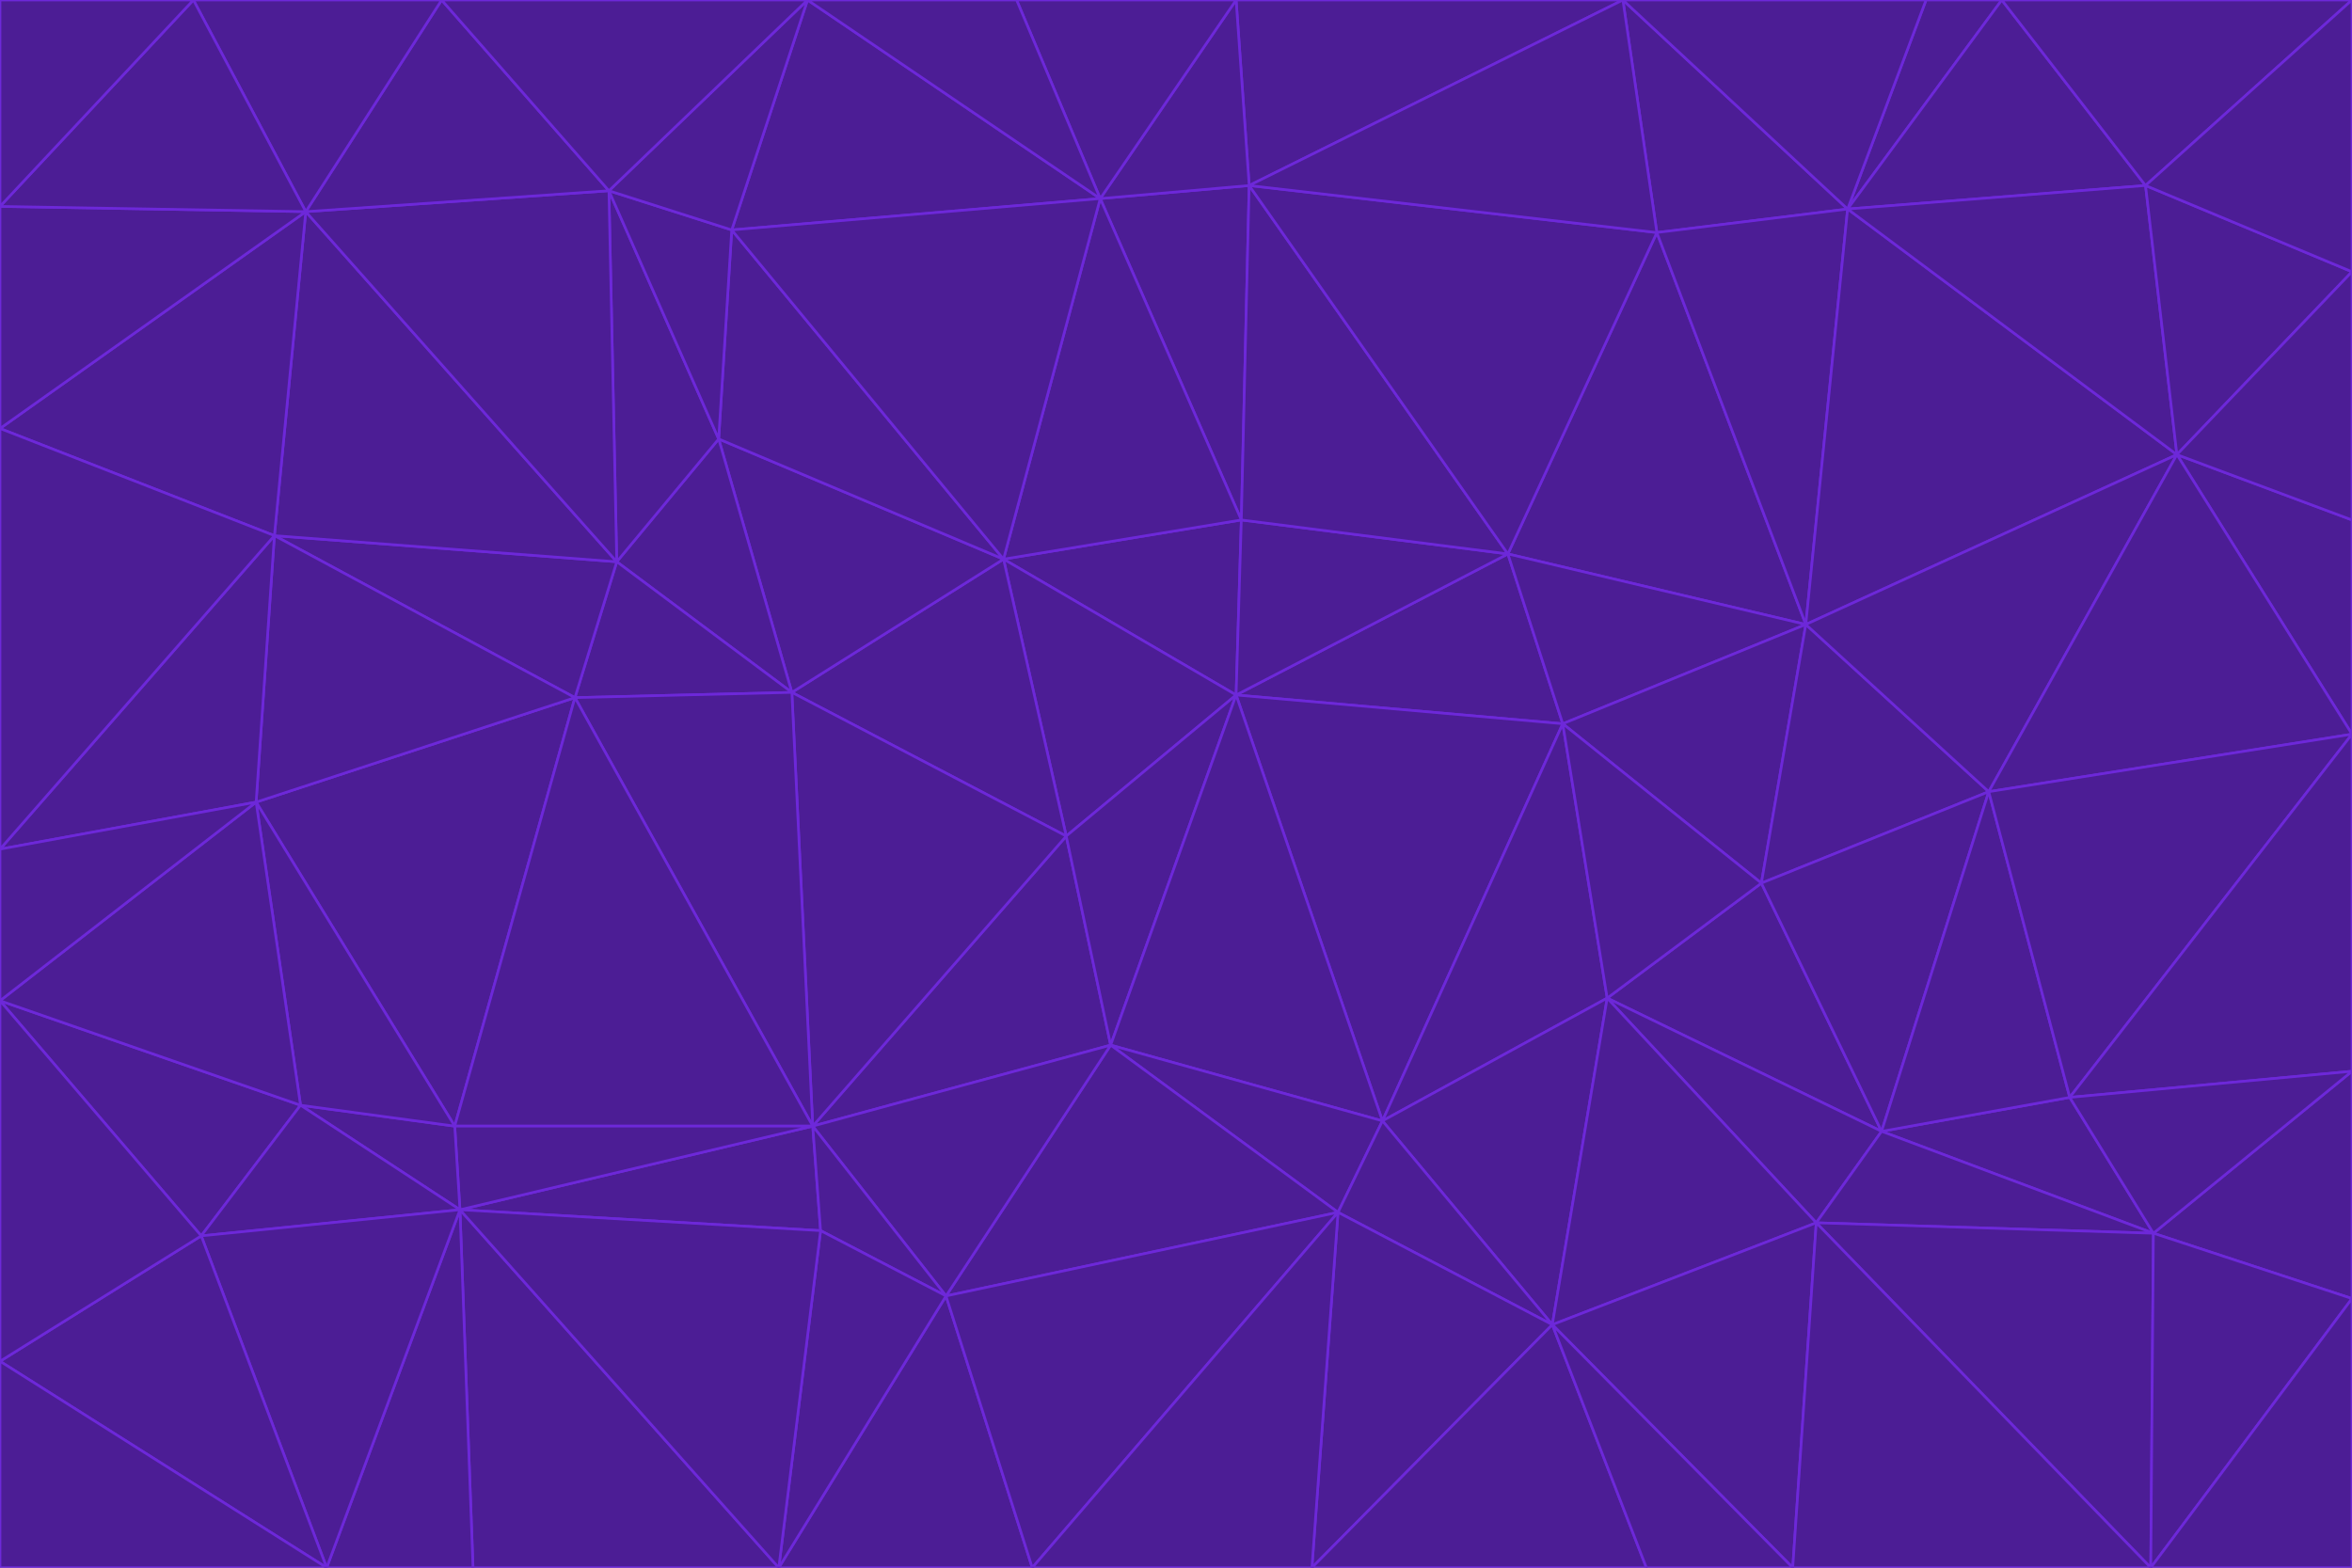 <svg id="visual" viewBox="0 0 900 600" width="900" height="600" xmlns="http://www.w3.org/2000/svg" xmlns:xlink="http://www.w3.org/1999/xlink" version="1.1"><g stroke-width="1" stroke-linejoin="bevel"><path d="M473 266L475 199L384 214Z" fill="#4c1d95" stroke="#6d28d9"></path><path d="M384 214L408 320L473 266Z" fill="#4c1d95" stroke="#6d28d9"></path><path d="M384 214L303 265L408 320Z" fill="#4c1d95" stroke="#6d28d9"></path><path d="M598 277L577 212L473 266Z" fill="#4c1d95" stroke="#6d28d9"></path><path d="M473 266L577 212L475 199Z" fill="#4c1d95" stroke="#6d28d9"></path><path d="M478 71L421 76L475 199Z" fill="#4c1d95" stroke="#6d28d9"></path><path d="M475 199L421 76L384 214Z" fill="#4c1d95" stroke="#6d28d9"></path><path d="M384 214L275 168L303 265Z" fill="#4c1d95" stroke="#6d28d9"></path><path d="M577 212L478 71L475 199Z" fill="#4c1d95" stroke="#6d28d9"></path><path d="M311 431L425 400L408 320Z" fill="#4c1d95" stroke="#6d28d9"></path><path d="M408 320L425 400L473 266Z" fill="#4c1d95" stroke="#6d28d9"></path><path d="M529 429L598 277L473 266Z" fill="#4c1d95" stroke="#6d28d9"></path><path d="M280 88L275 168L384 214Z" fill="#4c1d95" stroke="#6d28d9"></path><path d="M275 168L236 215L303 265Z" fill="#4c1d95" stroke="#6d28d9"></path><path d="M303 265L311 431L408 320Z" fill="#4c1d95" stroke="#6d28d9"></path><path d="M309 0L280 88L421 76Z" fill="#4c1d95" stroke="#6d28d9"></path><path d="M421 76L280 88L384 214Z" fill="#4c1d95" stroke="#6d28d9"></path><path d="M275 168L233 73L236 215Z" fill="#4c1d95" stroke="#6d28d9"></path><path d="M236 215L220 267L303 265Z" fill="#4c1d95" stroke="#6d28d9"></path><path d="M425 400L529 429L473 266Z" fill="#4c1d95" stroke="#6d28d9"></path><path d="M220 267L311 431L303 265Z" fill="#4c1d95" stroke="#6d28d9"></path><path d="M425 400L512 464L529 429Z" fill="#4c1d95" stroke="#6d28d9"></path><path d="M621 0L473 0L478 71Z" fill="#4c1d95" stroke="#6d28d9"></path><path d="M478 71L473 0L421 76Z" fill="#4c1d95" stroke="#6d28d9"></path><path d="M473 0L389 0L421 76Z" fill="#4c1d95" stroke="#6d28d9"></path><path d="M529 429L615 382L598 277Z" fill="#4c1d95" stroke="#6d28d9"></path><path d="M362 496L512 464L425 400Z" fill="#4c1d95" stroke="#6d28d9"></path><path d="M529 429L594 507L615 382Z" fill="#4c1d95" stroke="#6d28d9"></path><path d="M691 239L634 89L577 212Z" fill="#4c1d95" stroke="#6d28d9"></path><path d="M577 212L634 89L478 71Z" fill="#4c1d95" stroke="#6d28d9"></path><path d="M691 239L577 212L598 277Z" fill="#4c1d95" stroke="#6d28d9"></path><path d="M280 88L233 73L275 168Z" fill="#4c1d95" stroke="#6d28d9"></path><path d="M236 215L105 205L220 267Z" fill="#4c1d95" stroke="#6d28d9"></path><path d="M309 0L233 73L280 88Z" fill="#4c1d95" stroke="#6d28d9"></path><path d="M674 338L691 239L598 277Z" fill="#4c1d95" stroke="#6d28d9"></path><path d="M389 0L309 0L421 76Z" fill="#4c1d95" stroke="#6d28d9"></path><path d="M720 433L674 338L615 382Z" fill="#4c1d95" stroke="#6d28d9"></path><path d="M615 382L674 338L598 277Z" fill="#4c1d95" stroke="#6d28d9"></path><path d="M176 463L314 471L311 431Z" fill="#4c1d95" stroke="#6d28d9"></path><path d="M311 431L362 496L425 400Z" fill="#4c1d95" stroke="#6d28d9"></path><path d="M314 471L362 496L311 431Z" fill="#4c1d95" stroke="#6d28d9"></path><path d="M707 80L621 0L634 89Z" fill="#4c1d95" stroke="#6d28d9"></path><path d="M634 89L621 0L478 71Z" fill="#4c1d95" stroke="#6d28d9"></path><path d="M691 239L707 80L634 89Z" fill="#4c1d95" stroke="#6d28d9"></path><path d="M512 464L594 507L529 429Z" fill="#4c1d95" stroke="#6d28d9"></path><path d="M502 600L594 507L512 464Z" fill="#4c1d95" stroke="#6d28d9"></path><path d="M98 307L174 431L220 267Z" fill="#4c1d95" stroke="#6d28d9"></path><path d="M220 267L174 431L311 431Z" fill="#4c1d95" stroke="#6d28d9"></path><path d="M298 600L395 600L362 496Z" fill="#4c1d95" stroke="#6d28d9"></path><path d="M117 81L105 205L236 215Z" fill="#4c1d95" stroke="#6d28d9"></path><path d="M674 338L761 303L691 239Z" fill="#4c1d95" stroke="#6d28d9"></path><path d="M691 239L833 174L707 80Z" fill="#4c1d95" stroke="#6d28d9"></path><path d="M720 433L761 303L674 338Z" fill="#4c1d95" stroke="#6d28d9"></path><path d="M105 205L98 307L220 267Z" fill="#4c1d95" stroke="#6d28d9"></path><path d="M174 431L176 463L311 431Z" fill="#4c1d95" stroke="#6d28d9"></path><path d="M115 423L176 463L174 431Z" fill="#4c1d95" stroke="#6d28d9"></path><path d="M695 468L720 433L615 382Z" fill="#4c1d95" stroke="#6d28d9"></path><path d="M233 73L117 81L236 215Z" fill="#4c1d95" stroke="#6d28d9"></path><path d="M169 0L117 81L233 73Z" fill="#4c1d95" stroke="#6d28d9"></path><path d="M309 0L169 0L233 73Z" fill="#4c1d95" stroke="#6d28d9"></path><path d="M594 507L695 468L615 382Z" fill="#4c1d95" stroke="#6d28d9"></path><path d="M298 600L362 496L314 471Z" fill="#4c1d95" stroke="#6d28d9"></path><path d="M362 496L395 600L512 464Z" fill="#4c1d95" stroke="#6d28d9"></path><path d="M594 507L686 600L695 468Z" fill="#4c1d95" stroke="#6d28d9"></path><path d="M98 307L115 423L174 431Z" fill="#4c1d95" stroke="#6d28d9"></path><path d="M395 600L502 600L512 464Z" fill="#4c1d95" stroke="#6d28d9"></path><path d="M766 0L737 0L707 80Z" fill="#4c1d95" stroke="#6d28d9"></path><path d="M707 80L737 0L621 0Z" fill="#4c1d95" stroke="#6d28d9"></path><path d="M181 600L298 600L176 463Z" fill="#4c1d95" stroke="#6d28d9"></path><path d="M176 463L298 600L314 471Z" fill="#4c1d95" stroke="#6d28d9"></path><path d="M900 199L833 174L900 281Z" fill="#4c1d95" stroke="#6d28d9"></path><path d="M761 303L833 174L691 239Z" fill="#4c1d95" stroke="#6d28d9"></path><path d="M821 71L766 0L707 80Z" fill="#4c1d95" stroke="#6d28d9"></path><path d="M824 472L792 420L720 433Z" fill="#4c1d95" stroke="#6d28d9"></path><path d="M720 433L792 420L761 303Z" fill="#4c1d95" stroke="#6d28d9"></path><path d="M824 472L720 433L695 468Z" fill="#4c1d95" stroke="#6d28d9"></path><path d="M502 600L630 600L594 507Z" fill="#4c1d95" stroke="#6d28d9"></path><path d="M833 174L821 71L707 80Z" fill="#4c1d95" stroke="#6d28d9"></path><path d="M169 0L74 0L117 81Z" fill="#4c1d95" stroke="#6d28d9"></path><path d="M117 81L0 164L105 205Z" fill="#4c1d95" stroke="#6d28d9"></path><path d="M105 205L0 325L98 307Z" fill="#4c1d95" stroke="#6d28d9"></path><path d="M0 383L77 473L115 423Z" fill="#4c1d95" stroke="#6d28d9"></path><path d="M115 423L77 473L176 463Z" fill="#4c1d95" stroke="#6d28d9"></path><path d="M0 383L115 423L98 307Z" fill="#4c1d95" stroke="#6d28d9"></path><path d="M0 79L0 164L117 81Z" fill="#4c1d95" stroke="#6d28d9"></path><path d="M0 164L0 325L105 205Z" fill="#4c1d95" stroke="#6d28d9"></path><path d="M630 600L686 600L594 507Z" fill="#4c1d95" stroke="#6d28d9"></path><path d="M125 600L181 600L176 463Z" fill="#4c1d95" stroke="#6d28d9"></path><path d="M823 600L824 472L695 468Z" fill="#4c1d95" stroke="#6d28d9"></path><path d="M900 281L833 174L761 303Z" fill="#4c1d95" stroke="#6d28d9"></path><path d="M0 325L0 383L98 307Z" fill="#4c1d95" stroke="#6d28d9"></path><path d="M77 473L125 600L176 463Z" fill="#4c1d95" stroke="#6d28d9"></path><path d="M74 0L0 79L117 81Z" fill="#4c1d95" stroke="#6d28d9"></path><path d="M900 281L761 303L792 420Z" fill="#4c1d95" stroke="#6d28d9"></path><path d="M833 174L900 104L821 71Z" fill="#4c1d95" stroke="#6d28d9"></path><path d="M900 410L900 281L792 420Z" fill="#4c1d95" stroke="#6d28d9"></path><path d="M0 521L125 600L77 473Z" fill="#4c1d95" stroke="#6d28d9"></path><path d="M900 199L900 104L833 174Z" fill="#4c1d95" stroke="#6d28d9"></path><path d="M821 71L900 0L766 0Z" fill="#4c1d95" stroke="#6d28d9"></path><path d="M74 0L0 0L0 79Z" fill="#4c1d95" stroke="#6d28d9"></path><path d="M900 497L900 410L824 472Z" fill="#4c1d95" stroke="#6d28d9"></path><path d="M824 472L900 410L792 420Z" fill="#4c1d95" stroke="#6d28d9"></path><path d="M900 104L900 0L821 71Z" fill="#4c1d95" stroke="#6d28d9"></path><path d="M0 383L0 521L77 473Z" fill="#4c1d95" stroke="#6d28d9"></path><path d="M686 600L823 600L695 468Z" fill="#4c1d95" stroke="#6d28d9"></path><path d="M823 600L900 497L824 472Z" fill="#4c1d95" stroke="#6d28d9"></path><path d="M0 521L0 600L125 600Z" fill="#4c1d95" stroke="#6d28d9"></path><path d="M823 600L900 600L900 497Z" fill="#4c1d95" stroke="#6d28d9"></path></g></svg>